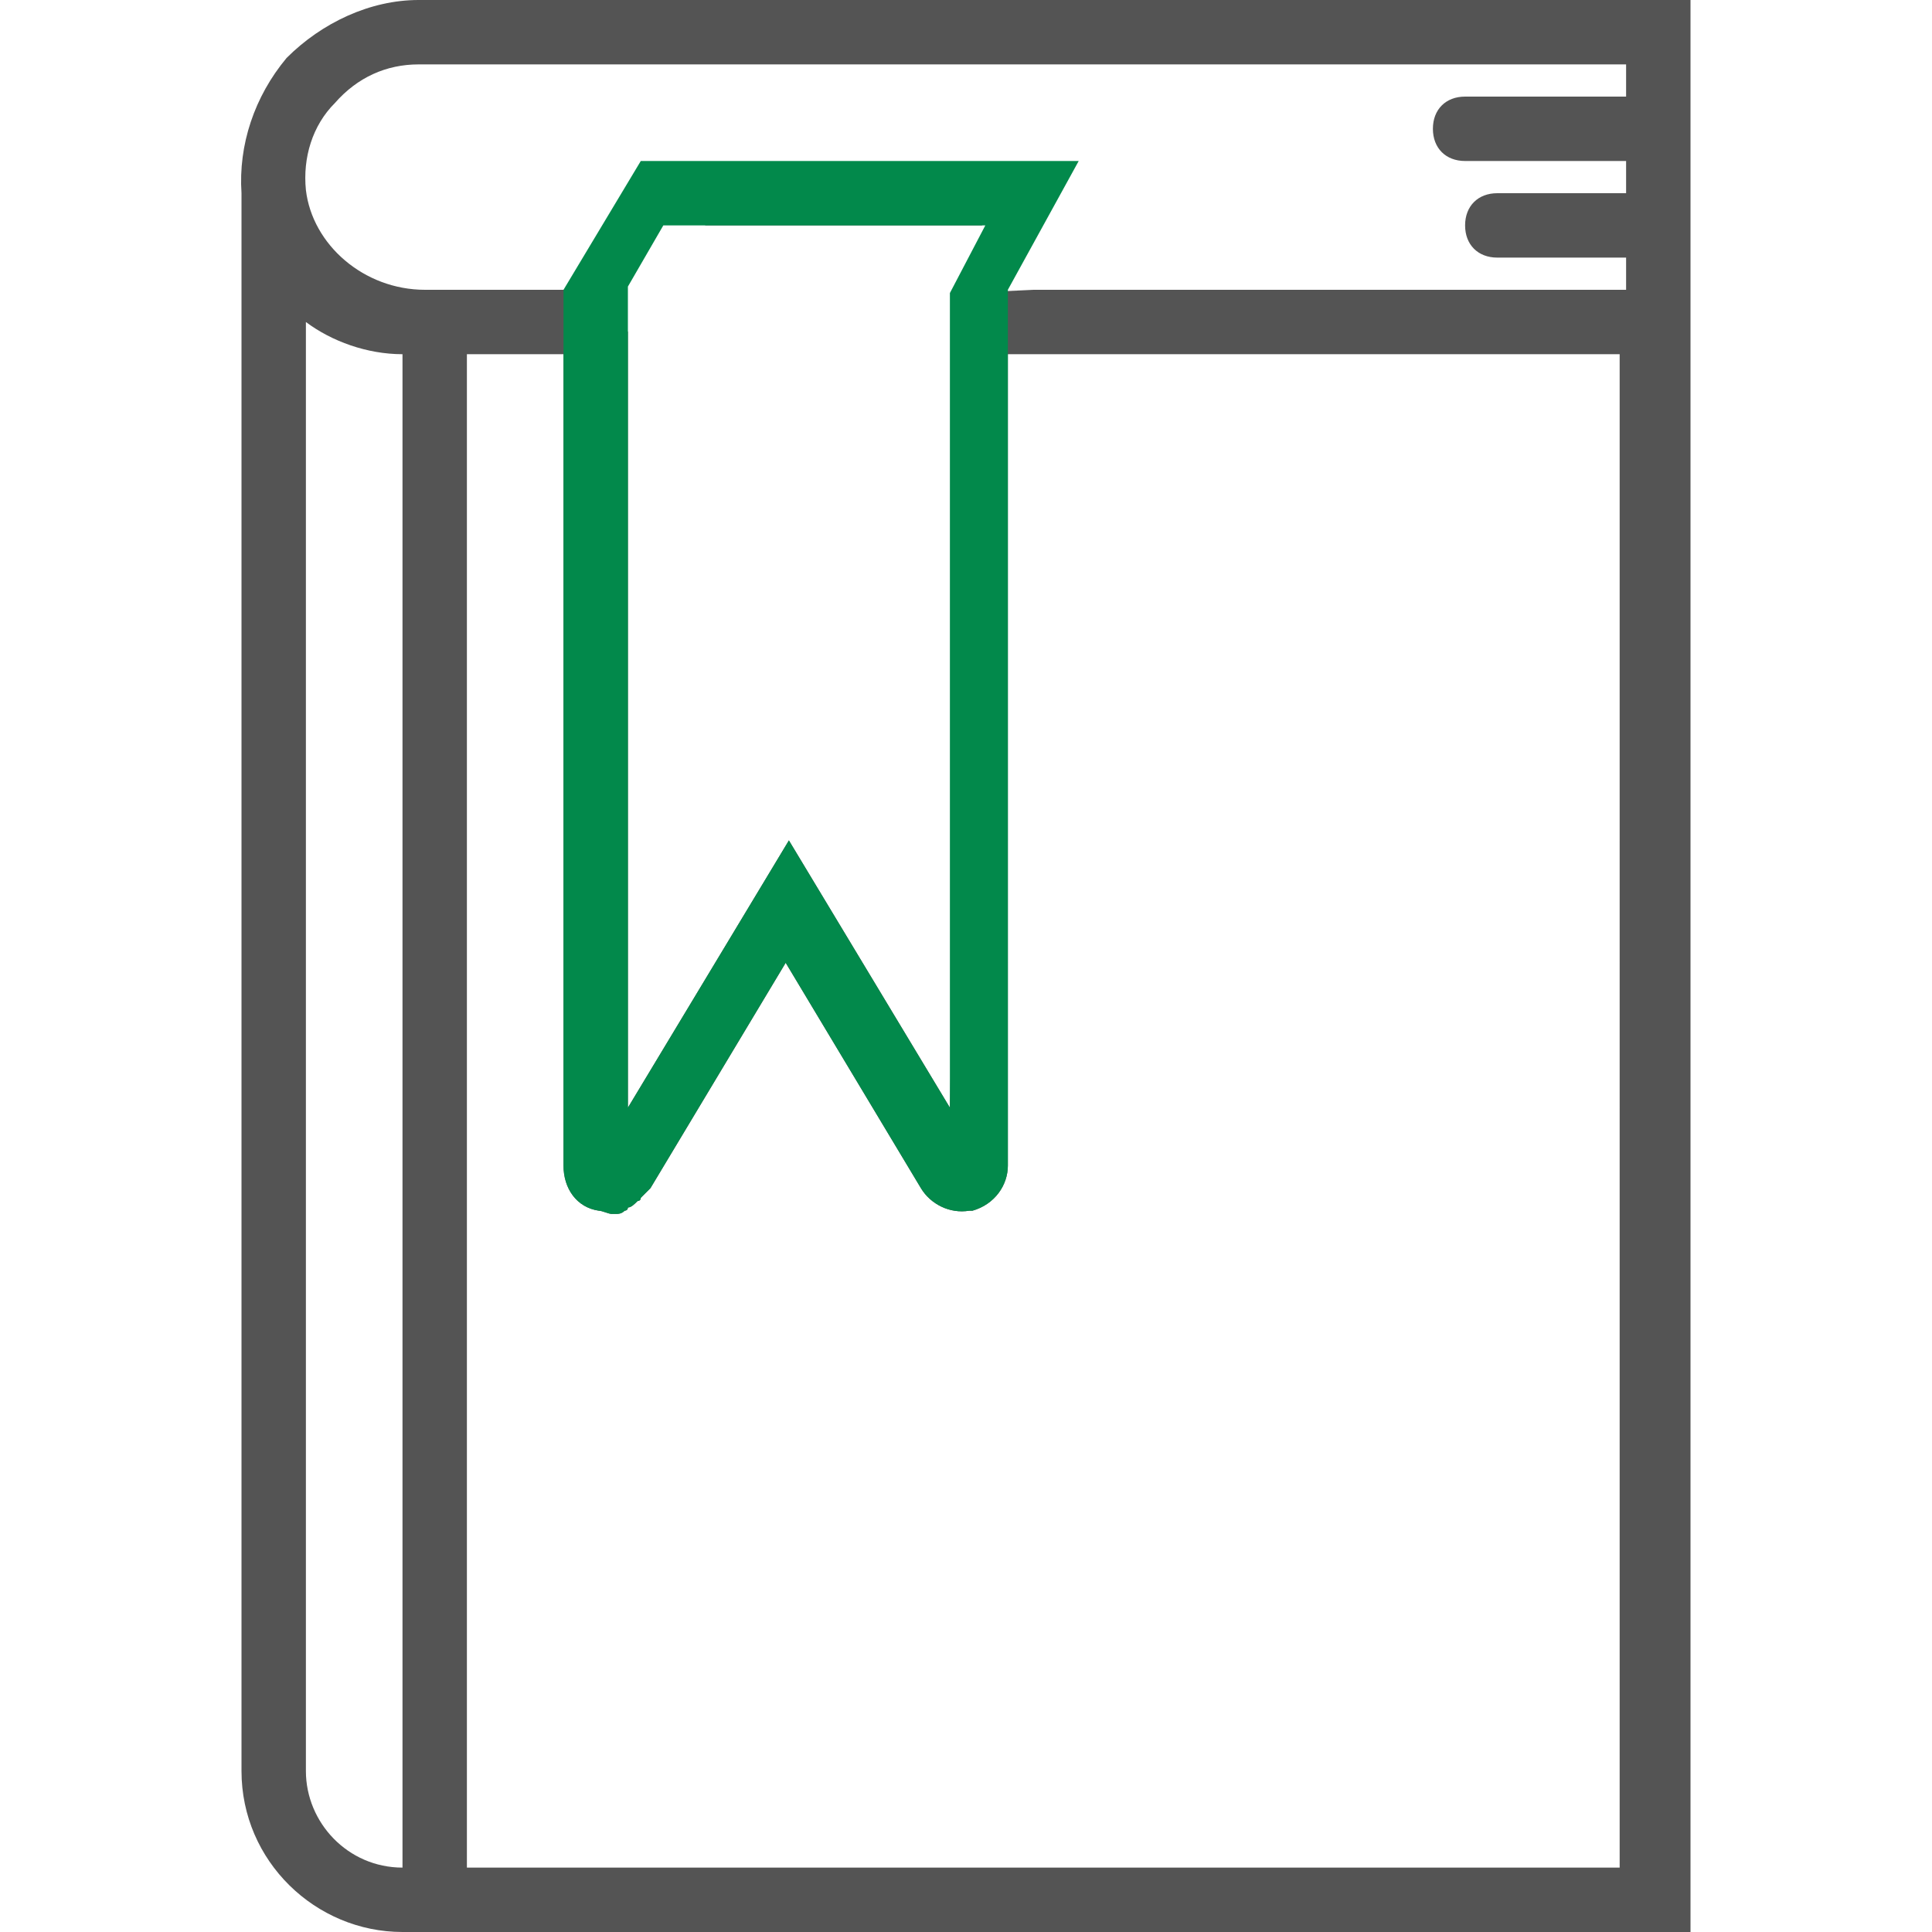<?xml version="1.0" encoding="utf-8"?>
<!-- Generator: Adobe Illustrator 21.1.0, SVG Export Plug-In . SVG Version: 6.00 Build 0)  -->
<svg version="1.1" id="Capa_1" xmlns="http://www.w3.org/2000/svg" xmlns:xlink="http://www.w3.org/1999/xlink" x="0px" y="0px"
	 viewBox="0 0 60 60" style="enable-background:new 0 0 60 60;" xml:space="preserve">
<style type="text/css">
	.st0{fill:#545454;}
	.st1{fill:#02894B;}
</style>
<g>
	<path class="st0" d="M21.9,7h8.6c0-0.1,0-0.2,0.1-0.3c-0.1,0-0.2,0-0.3,0h-5c-1.1,0-2.2-0.1-3.4,0C21.9,6.8,21.9,6.9,21.9,7z"/>
	<path class="st0" d="M13,0c-1.5,0-3,0.7-4.1,1.8C7.9,3,7.4,4.5,7.5,6h0v49c0,2.8,2.3,5,5,5h40V0H13z M12.5,58c-1.7,0-3-1.4-3-3V10
		c0.8,0.6,1.9,1,3,1V58z M50.5,58h-36V11h3v25.2c0,0.7,0.4,1.3,1.1,1.4c0.1,0,0.3,0.1,0.4,0.1c0,0,0,0,0,0c0,0,0.1,0,0.1,0
		c0.1,0,0.2,0,0.3-0.1c0,0,0.1,0,0.1-0.1c0.1,0,0.2-0.1,0.3-0.2c0,0,0.1,0,0.1-0.1c0.1-0.1,0.2-0.2,0.3-0.3l4.2-7l4.2,7
		c0.3,0.5,0.9,0.8,1.5,0.7c0,0,0.1,0,0.1,0c0.7-0.2,1.1-0.8,1.1-1.4V11h19V58z M50.5,3h-5c-0.6,0-1,0.4-1,1s0.4,1,1,1h5v1h-4
		c-0.6,0-1,0.4-1,1s0.4,1,1,1h4v1H32.1L30,9.1l-0.4,0.4l0,0L30,9.8l0,0v0.3v0.2l-0.5,24.1l-5-8.3l-5,8.3V10.3
		c-0.6-0.4-0.8-1.1-0.6-1.8c-0.1,0-0.2,0-0.3,0c-0.2,0-0.3,0-0.4-0.1L17.9,9h-4.7c-1.9,0-3.5-1.4-3.7-3.1c-0.1-1,0.2-2,0.9-2.7
		C11.1,2.4,12,2,13,2h37.5V3z"/>
	<path class="st1" d="M33.5,5H19.9l-2.4,4v2v25.2c0,0.7,0.4,1.3,1.1,1.4c0.1,0,0.3,0.1,0.4,0.1c0,0,0,0,0,0c0,0,0.1,0,0.1,0
		c0.1,0,0.2,0,0.3-0.1c0,0,0.1,0,0.1-0.1c0.1,0,0.2-0.1,0.3-0.2c0,0,0.1,0,0.1-0.1c0.1-0.1,0.2-0.2,0.3-0.3l4.2-7l4.2,7
		c0.3,0.5,0.9,0.8,1.5,0.7c0,0,0.1,0,0.1,0c0.7-0.2,1.1-0.8,1.1-1.4V11l0-2L33.5,5z M29.5,9.1v25.3l-5-8.3l-5,8.3V8.9L20.6,7h10
		L29.5,9.1z"/>
</g>
</svg>
